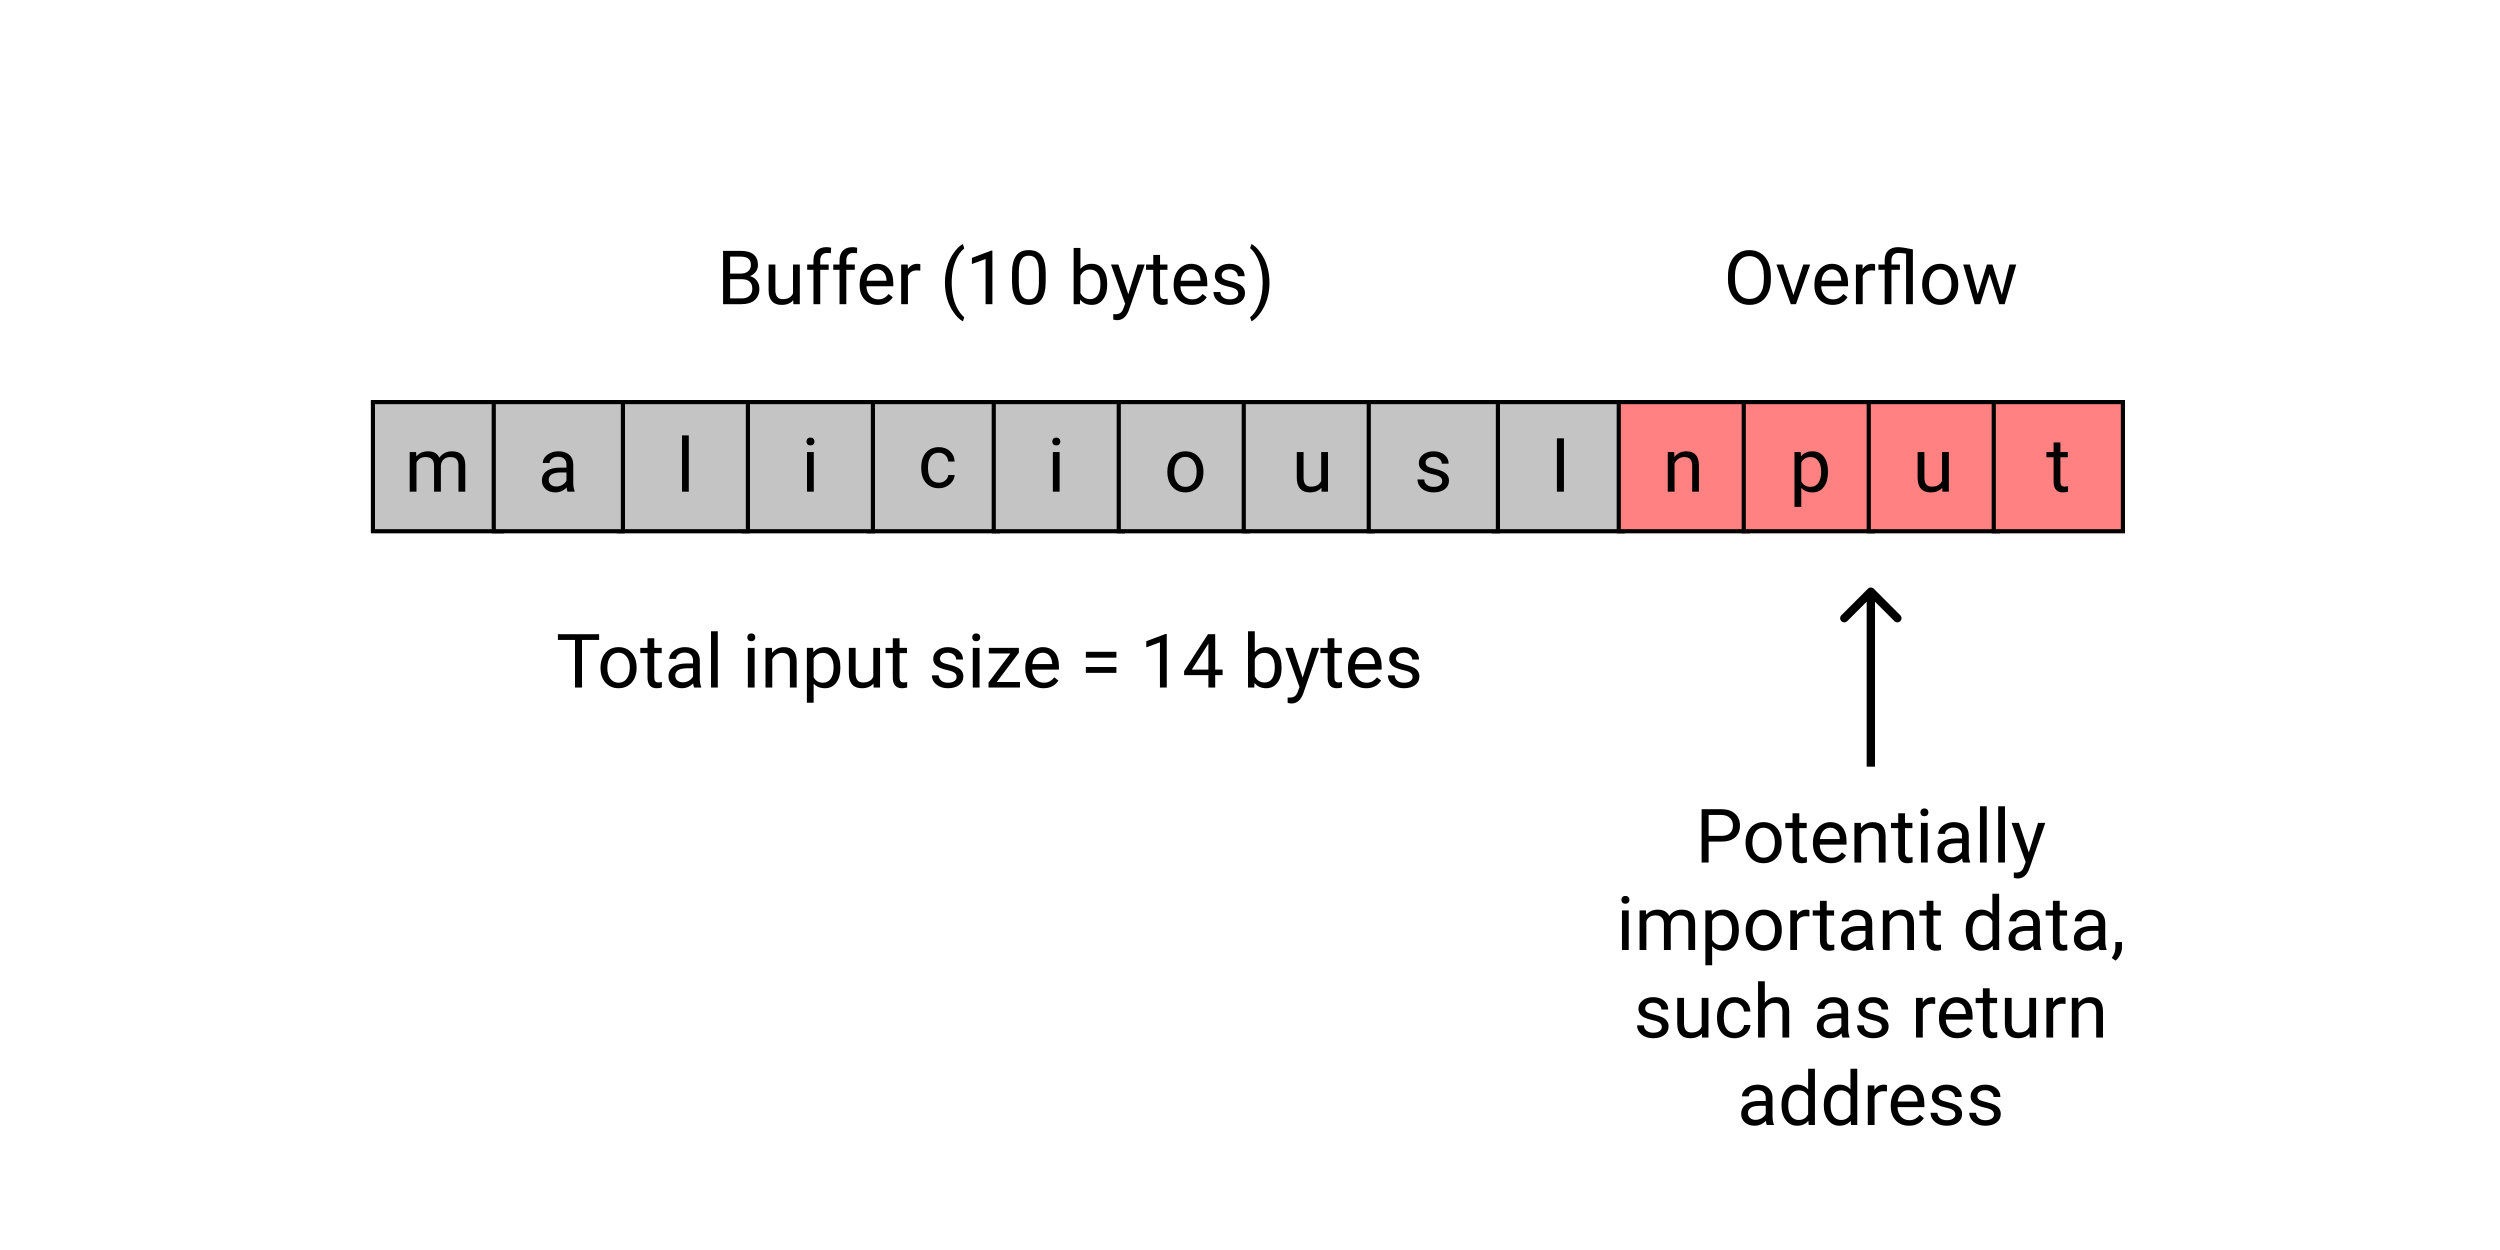 <svg width="600" height="300" viewBox="0 0 600 300" fill="none" xmlns="http://www.w3.org/2000/svg">
<rect width="600" height="300" fill="white"/>
<rect x="208.5" y="96.5" width="31" height="31" fill="#C4C4C4" stroke="black"/>
<rect x="178.5" y="96.5" width="31" height="31" fill="#C4C4C4" stroke="black"/>
<rect x="148.5" y="96.5" width="31" height="31" fill="#C4C4C4" stroke="black"/>
<rect x="89.5" y="96.5" width="31" height="31" fill="#C4C4C4" stroke="black"/>
<rect x="358.5" y="96.5" width="31" height="31" fill="#C4C4C4" stroke="black"/>
<rect x="238.5" y="96.5" width="31" height="31" fill="#C4C4C4" stroke="black"/>
<rect x="268.5" y="96.5" width="31" height="31" fill="#C4C4C4" stroke="black"/>
<rect x="298.5" y="96.5" width="31" height="31" fill="#C4C4C4" stroke="black"/>
<rect x="328.5" y="96.5" width="31" height="31" fill="#C4C4C4" stroke="black"/>
<rect x="388.5" y="96.5" width="31" height="31" fill="#FF8181" stroke="black"/>
<rect x="418.5" y="96.5" width="31" height="31" fill="#FF8181" stroke="black"/>
<rect x="448.5" y="96.5" width="31" height="31" fill="#FF8181" stroke="black"/>
<rect x="478.5" y="96.5" width="31" height="31" fill="#FF8181" stroke="black"/>
<rect x="118.5" y="96.5" width="31" height="31" fill="#C4C4C4" stroke="black"/>
<path d="M410.073 201.99V207H408.386V194.203H413.105C414.506 194.203 415.602 194.561 416.393 195.275C417.189 195.99 417.588 196.937 417.588 198.114C417.588 199.356 417.198 200.314 416.419 200.988C415.646 201.656 414.535 201.99 413.088 201.99H410.073ZM410.073 200.61H413.105C414.008 200.61 414.699 200.399 415.18 199.978C415.66 199.55 415.9 198.935 415.9 198.132C415.9 197.37 415.66 196.761 415.18 196.304C414.699 195.847 414.04 195.609 413.202 195.592H410.073V200.61ZM418.933 202.157C418.933 201.226 419.114 200.388 419.478 199.644C419.847 198.899 420.356 198.325 421.007 197.921C421.663 197.517 422.41 197.314 423.248 197.314C424.543 197.314 425.589 197.763 426.386 198.659C427.188 199.556 427.59 200.748 427.59 202.236V202.351C427.59 203.276 427.411 204.108 427.054 204.847C426.702 205.579 426.195 206.15 425.533 206.561C424.877 206.971 424.121 207.176 423.266 207.176C421.977 207.176 420.931 206.728 420.128 205.831C419.331 204.935 418.933 203.748 418.933 202.271V202.157ZM420.567 202.351C420.567 203.405 420.811 204.252 421.297 204.891C421.789 205.529 422.445 205.849 423.266 205.849C424.092 205.849 424.748 205.526 425.234 204.882C425.721 204.231 425.964 203.323 425.964 202.157C425.964 201.114 425.715 200.271 425.217 199.626C424.725 198.976 424.068 198.65 423.248 198.65C422.445 198.65 421.798 198.97 421.306 199.608C420.813 200.247 420.567 201.161 420.567 202.351ZM431.835 195.188V197.49H433.61V198.747H431.835V204.645C431.835 205.025 431.914 205.312 432.072 205.506C432.23 205.693 432.5 205.787 432.881 205.787C433.068 205.787 433.326 205.752 433.654 205.682V207C433.227 207.117 432.811 207.176 432.406 207.176C431.68 207.176 431.132 206.956 430.763 206.517C430.394 206.077 430.209 205.453 430.209 204.645V198.747H428.478V197.49H430.209V195.188H431.835ZM439.464 207.176C438.175 207.176 437.126 206.754 436.317 205.91C435.509 205.061 435.104 203.927 435.104 202.509V202.21C435.104 201.267 435.283 200.426 435.641 199.688C436.004 198.943 436.508 198.363 437.152 197.947C437.803 197.525 438.506 197.314 439.262 197.314C440.498 197.314 441.459 197.722 442.145 198.536C442.83 199.351 443.173 200.517 443.173 202.034V202.711H436.73C436.754 203.648 437.026 204.407 437.548 204.987C438.075 205.562 438.743 205.849 439.552 205.849C440.126 205.849 440.612 205.731 441.011 205.497C441.409 205.263 441.758 204.952 442.057 204.565L443.05 205.339C442.253 206.563 441.058 207.176 439.464 207.176ZM439.262 198.65C438.605 198.65 438.055 198.891 437.609 199.371C437.164 199.846 436.889 200.514 436.783 201.375H441.547V201.252C441.5 200.426 441.277 199.787 440.879 199.336C440.48 198.879 439.941 198.65 439.262 198.65ZM446.601 197.49L446.653 198.686C447.38 197.771 448.329 197.314 449.501 197.314C451.511 197.314 452.524 198.448 452.542 200.716V207H450.916V200.707C450.91 200.021 450.752 199.515 450.441 199.187C450.137 198.858 449.659 198.694 449.009 198.694C448.481 198.694 448.019 198.835 447.62 199.116C447.222 199.397 446.911 199.767 446.688 200.224V207H445.062V197.49H446.601ZM457.2 195.188V197.49H458.976V198.747H457.2V204.645C457.2 205.025 457.279 205.312 457.438 205.506C457.596 205.693 457.865 205.787 458.246 205.787C458.434 205.787 458.691 205.752 459.02 205.682V207C458.592 207.117 458.176 207.176 457.771 207.176C457.045 207.176 456.497 206.956 456.128 206.517C455.759 206.077 455.574 205.453 455.574 204.645V198.747H453.843V197.49H455.574V195.188H457.2ZM462.649 207H461.023V197.49H462.649V207ZM460.892 194.968C460.892 194.704 460.971 194.481 461.129 194.3C461.293 194.118 461.533 194.027 461.85 194.027C462.166 194.027 462.406 194.118 462.57 194.3C462.734 194.481 462.816 194.704 462.816 194.968C462.816 195.231 462.734 195.451 462.57 195.627C462.406 195.803 462.166 195.891 461.85 195.891C461.533 195.891 461.293 195.803 461.129 195.627C460.971 195.451 460.892 195.231 460.892 194.968ZM471.131 207C471.037 206.812 470.961 206.479 470.902 205.998C470.146 206.783 469.244 207.176 468.195 207.176C467.258 207.176 466.487 206.912 465.884 206.385C465.286 205.852 464.987 205.178 464.987 204.363C464.987 203.373 465.362 202.605 466.112 202.061C466.868 201.51 467.929 201.234 469.294 201.234H470.876V200.487C470.876 199.919 470.706 199.468 470.366 199.134C470.026 198.794 469.525 198.624 468.863 198.624C468.283 198.624 467.797 198.771 467.404 199.063C467.012 199.356 466.815 199.711 466.815 200.127H465.181C465.181 199.652 465.348 199.195 465.682 198.756C466.021 198.311 466.479 197.959 467.053 197.701C467.633 197.443 468.269 197.314 468.96 197.314C470.056 197.314 470.914 197.59 471.535 198.141C472.156 198.686 472.479 199.438 472.502 200.399V204.776C472.502 205.649 472.613 206.344 472.836 206.859V207H471.131ZM468.433 205.761C468.942 205.761 469.426 205.629 469.883 205.365C470.34 205.102 470.671 204.759 470.876 204.337V202.386H469.602C467.609 202.386 466.613 202.969 466.613 204.135C466.613 204.645 466.783 205.043 467.123 205.33C467.463 205.617 467.899 205.761 468.433 205.761ZM476.817 207H475.191V193.5H476.817V207ZM481.194 207H479.568V193.5H481.194V207ZM486.916 204.618L489.131 197.49H490.871L487.048 208.468C486.456 210.05 485.516 210.841 484.227 210.841L483.919 210.814L483.312 210.7V209.382L483.752 209.417C484.303 209.417 484.73 209.306 485.035 209.083C485.346 208.86 485.601 208.453 485.8 207.861L486.16 206.895L482.768 197.49H484.543L486.916 204.618ZM390.896 228H389.27V218.49H390.896V228ZM389.138 215.968C389.138 215.704 389.217 215.481 389.375 215.3C389.539 215.118 389.779 215.027 390.096 215.027C390.412 215.027 390.652 215.118 390.816 215.3C390.98 215.481 391.062 215.704 391.062 215.968C391.062 216.231 390.98 216.451 390.816 216.627C390.652 216.803 390.412 216.891 390.096 216.891C389.779 216.891 389.539 216.803 389.375 216.627C389.217 216.451 389.138 216.231 389.138 215.968ZM395.035 218.49L395.079 219.545C395.776 218.725 396.717 218.314 397.9 218.314C399.23 218.314 400.136 218.824 400.616 219.844C400.933 219.387 401.343 219.018 401.847 218.736C402.356 218.455 402.957 218.314 403.648 218.314C405.734 218.314 406.795 219.419 406.83 221.628V228H405.204V221.725C405.204 221.045 405.049 220.538 404.738 220.204C404.428 219.864 403.906 219.694 403.174 219.694C402.57 219.694 402.069 219.876 401.671 220.239C401.272 220.597 401.041 221.08 400.977 221.689V228H399.342V221.769C399.342 220.386 398.665 219.694 397.312 219.694C396.245 219.694 395.516 220.148 395.123 221.057V228H393.497V218.49H395.035ZM417.324 223.351C417.324 224.798 416.993 225.964 416.331 226.849C415.669 227.733 414.772 228.176 413.642 228.176C412.487 228.176 411.579 227.81 410.917 227.077V231.656H409.291V218.49H410.776L410.855 219.545C411.518 218.725 412.438 218.314 413.615 218.314C414.758 218.314 415.66 218.745 416.322 219.606C416.99 220.468 417.324 221.666 417.324 223.201V223.351ZM415.698 223.166C415.698 222.094 415.47 221.247 415.013 220.626C414.556 220.005 413.929 219.694 413.132 219.694C412.147 219.694 411.409 220.131 410.917 221.004V225.548C411.403 226.415 412.147 226.849 413.149 226.849C413.929 226.849 414.547 226.541 415.004 225.926C415.467 225.305 415.698 224.385 415.698 223.166ZM418.968 223.157C418.968 222.226 419.149 221.388 419.513 220.644C419.882 219.899 420.392 219.325 421.042 218.921C421.698 218.517 422.445 218.314 423.283 218.314C424.578 218.314 425.624 218.763 426.421 219.659C427.224 220.556 427.625 221.748 427.625 223.236V223.351C427.625 224.276 427.446 225.108 427.089 225.847C426.737 226.579 426.23 227.15 425.568 227.561C424.912 227.971 424.156 228.176 423.301 228.176C422.012 228.176 420.966 227.728 420.163 226.831C419.366 225.935 418.968 224.748 418.968 223.271V223.157ZM420.603 223.351C420.603 224.405 420.846 225.252 421.332 225.891C421.824 226.529 422.48 226.849 423.301 226.849C424.127 226.849 424.783 226.526 425.27 225.882C425.756 225.231 425.999 224.323 425.999 223.157C425.999 222.114 425.75 221.271 425.252 220.626C424.76 219.976 424.104 219.65 423.283 219.65C422.48 219.65 421.833 219.97 421.341 220.608C420.849 221.247 420.603 222.161 420.603 223.351ZM434.261 219.949C434.015 219.908 433.748 219.888 433.461 219.888C432.395 219.888 431.671 220.342 431.29 221.25V228H429.664V218.49H431.246L431.272 219.589C431.806 218.739 432.562 218.314 433.54 218.314C433.856 218.314 434.097 218.355 434.261 218.438V219.949ZM438.409 216.188V218.49H440.185V219.747H438.409V225.645C438.409 226.025 438.488 226.312 438.646 226.506C438.805 226.693 439.074 226.787 439.455 226.787C439.643 226.787 439.9 226.752 440.229 226.682V228C439.801 228.117 439.385 228.176 438.98 228.176C438.254 228.176 437.706 227.956 437.337 227.517C436.968 227.077 436.783 226.453 436.783 225.645V219.747H435.052V218.49H436.783V216.188H438.409ZM447.963 228C447.869 227.812 447.793 227.479 447.734 226.998C446.979 227.783 446.076 228.176 445.027 228.176C444.09 228.176 443.319 227.912 442.716 227.385C442.118 226.852 441.819 226.178 441.819 225.363C441.819 224.373 442.194 223.605 442.944 223.061C443.7 222.51 444.761 222.234 446.126 222.234H447.708V221.487C447.708 220.919 447.538 220.468 447.198 220.134C446.858 219.794 446.357 219.624 445.695 219.624C445.115 219.624 444.629 219.771 444.236 220.063C443.844 220.356 443.647 220.711 443.647 221.127H442.013C442.013 220.652 442.18 220.195 442.514 219.756C442.854 219.311 443.311 218.959 443.885 218.701C444.465 218.443 445.101 218.314 445.792 218.314C446.888 218.314 447.746 218.59 448.367 219.141C448.988 219.686 449.311 220.438 449.334 221.399V225.776C449.334 226.649 449.445 227.344 449.668 227.859V228H447.963ZM445.265 226.761C445.774 226.761 446.258 226.629 446.715 226.365C447.172 226.102 447.503 225.759 447.708 225.337V223.386H446.434C444.441 223.386 443.445 223.969 443.445 225.135C443.445 225.645 443.615 226.043 443.955 226.33C444.295 226.617 444.731 226.761 445.265 226.761ZM453.421 218.49L453.474 219.686C454.2 218.771 455.149 218.314 456.321 218.314C458.331 218.314 459.345 219.448 459.362 221.716V228H457.736V221.707C457.73 221.021 457.572 220.515 457.262 220.187C456.957 219.858 456.479 219.694 455.829 219.694C455.302 219.694 454.839 219.835 454.44 220.116C454.042 220.397 453.731 220.767 453.509 221.224V228H451.883V218.49H453.421ZM464.021 216.188V218.49H465.796V219.747H464.021V225.645C464.021 226.025 464.1 226.312 464.258 226.506C464.416 226.693 464.686 226.787 465.066 226.787C465.254 226.787 465.512 226.752 465.84 226.682V228C465.412 228.117 464.996 228.176 464.592 228.176C463.865 228.176 463.317 227.956 462.948 227.517C462.579 227.077 462.395 226.453 462.395 225.645V219.747H460.663V218.49H462.395V216.188H464.021ZM471.772 223.166C471.772 221.707 472.118 220.535 472.81 219.65C473.501 218.76 474.406 218.314 475.525 218.314C476.639 218.314 477.521 218.695 478.171 219.457V214.5H479.797V228H478.303L478.224 226.98C477.573 227.777 476.668 228.176 475.508 228.176C474.406 228.176 473.507 227.725 472.81 226.822C472.118 225.92 471.772 224.742 471.772 223.289V223.166ZM473.398 223.351C473.398 224.429 473.621 225.272 474.066 225.882C474.512 226.491 475.127 226.796 475.912 226.796C476.943 226.796 477.696 226.333 478.171 225.407V221.039C477.685 220.143 476.938 219.694 475.93 219.694C475.133 219.694 474.512 220.002 474.066 220.617C473.621 221.232 473.398 222.144 473.398 223.351ZM488.199 228C488.105 227.812 488.029 227.479 487.971 226.998C487.215 227.783 486.312 228.176 485.264 228.176C484.326 228.176 483.556 227.912 482.952 227.385C482.354 226.852 482.056 226.178 482.056 225.363C482.056 224.373 482.431 223.605 483.181 223.061C483.937 222.51 484.997 222.234 486.362 222.234H487.944V221.487C487.944 220.919 487.774 220.468 487.435 220.134C487.095 219.794 486.594 219.624 485.932 219.624C485.352 219.624 484.865 219.771 484.473 220.063C484.08 220.356 483.884 220.711 483.884 221.127H482.249C482.249 220.652 482.416 220.195 482.75 219.756C483.09 219.311 483.547 218.959 484.121 218.701C484.701 218.443 485.337 218.314 486.028 218.314C487.124 218.314 487.982 218.59 488.604 219.141C489.225 219.686 489.547 220.438 489.57 221.399V225.776C489.57 226.649 489.682 227.344 489.904 227.859V228H488.199ZM485.501 226.761C486.011 226.761 486.494 226.629 486.951 226.365C487.408 226.102 487.739 225.759 487.944 225.337V223.386H486.67C484.678 223.386 483.682 223.969 483.682 225.135C483.682 225.645 483.852 226.043 484.191 226.33C484.531 226.617 484.968 226.761 485.501 226.761ZM494.325 216.188V218.49H496.101V219.747H494.325V225.645C494.325 226.025 494.404 226.312 494.562 226.506C494.721 226.693 494.99 226.787 495.371 226.787C495.559 226.787 495.816 226.752 496.145 226.682V228C495.717 228.117 495.301 228.176 494.896 228.176C494.17 228.176 493.622 227.956 493.253 227.517C492.884 227.077 492.699 226.453 492.699 225.645V219.747H490.968V218.49H492.699V216.188H494.325ZM503.879 228C503.785 227.812 503.709 227.479 503.65 226.998C502.895 227.783 501.992 228.176 500.943 228.176C500.006 228.176 499.235 227.912 498.632 227.385C498.034 226.852 497.735 226.178 497.735 225.363C497.735 224.373 498.11 223.605 498.86 223.061C499.616 222.51 500.677 222.234 502.042 222.234H503.624V221.487C503.624 220.919 503.454 220.468 503.114 220.134C502.774 219.794 502.273 219.624 501.611 219.624C501.031 219.624 500.545 219.771 500.152 220.063C499.76 220.356 499.563 220.711 499.563 221.127H497.929C497.929 220.652 498.096 220.195 498.43 219.756C498.77 219.311 499.227 218.959 499.801 218.701C500.381 218.443 501.017 218.314 501.708 218.314C502.804 218.314 503.662 218.59 504.283 219.141C504.904 219.686 505.227 220.438 505.25 221.399V225.776C505.25 226.649 505.361 227.344 505.584 227.859V228H503.879ZM501.181 226.761C501.69 226.761 502.174 226.629 502.631 226.365C503.088 226.102 503.419 225.759 503.624 225.337V223.386H502.35C500.357 223.386 499.361 223.969 499.361 225.135C499.361 225.645 499.531 226.043 499.871 226.33C500.211 226.617 500.647 226.761 501.181 226.761ZM507.746 230.549L506.823 229.916C507.374 229.148 507.661 228.357 507.685 227.543V226.075H509.275V227.35C509.275 227.941 509.129 228.533 508.836 229.125C508.549 229.717 508.186 230.191 507.746 230.549ZM398.832 246.478C398.832 246.038 398.665 245.698 398.331 245.458C398.003 245.212 397.426 245.001 396.6 244.825C395.779 244.649 395.126 244.438 394.64 244.192C394.159 243.946 393.802 243.653 393.567 243.313C393.339 242.974 393.225 242.569 393.225 242.101C393.225 241.321 393.553 240.662 394.209 240.123C394.871 239.584 395.715 239.314 396.74 239.314C397.818 239.314 398.691 239.593 399.359 240.149C400.033 240.706 400.37 241.418 400.37 242.285H398.735C398.735 241.84 398.545 241.456 398.164 241.134C397.789 240.812 397.314 240.65 396.74 240.65C396.148 240.65 395.686 240.779 395.352 241.037C395.018 241.295 394.851 241.632 394.851 242.048C394.851 242.44 395.006 242.736 395.316 242.936C395.627 243.135 396.187 243.325 396.995 243.507C397.81 243.688 398.469 243.905 398.973 244.157C399.477 244.409 399.849 244.714 400.089 245.071C400.335 245.423 400.458 245.854 400.458 246.363C400.458 247.213 400.118 247.896 399.438 248.411C398.759 248.921 397.877 249.176 396.793 249.176C396.031 249.176 395.357 249.041 394.771 248.771C394.186 248.502 393.726 248.127 393.392 247.646C393.063 247.16 392.899 246.636 392.899 246.073H394.525C394.555 246.618 394.771 247.052 395.176 247.374C395.586 247.69 396.125 247.849 396.793 247.849C397.408 247.849 397.9 247.726 398.27 247.479C398.645 247.228 398.832 246.894 398.832 246.478ZM408.447 248.06C407.814 248.804 406.886 249.176 405.661 249.176C404.647 249.176 403.874 248.883 403.341 248.297C402.813 247.705 402.547 246.832 402.541 245.678V239.49H404.167V245.634C404.167 247.075 404.753 247.796 405.925 247.796C407.167 247.796 407.993 247.333 408.403 246.407V239.49H410.029V249H408.482L408.447 248.06ZM416.322 247.849C416.902 247.849 417.409 247.673 417.843 247.321C418.276 246.97 418.517 246.53 418.563 246.003H420.102C420.072 246.548 419.885 247.066 419.539 247.559C419.193 248.051 418.73 248.443 418.15 248.736C417.576 249.029 416.967 249.176 416.322 249.176C415.027 249.176 413.996 248.745 413.229 247.884C412.467 247.017 412.086 245.833 412.086 244.333V244.061C412.086 243.135 412.256 242.312 412.596 241.591C412.936 240.87 413.422 240.311 414.055 239.912C414.693 239.514 415.446 239.314 416.313 239.314C417.38 239.314 418.265 239.634 418.968 240.272C419.677 240.911 420.055 241.74 420.102 242.76H418.563C418.517 242.145 418.282 241.641 417.86 241.248C417.444 240.85 416.929 240.65 416.313 240.65C415.487 240.65 414.846 240.949 414.389 241.547C413.938 242.139 413.712 242.997 413.712 244.122V244.43C413.712 245.525 413.938 246.369 414.389 246.961C414.84 247.553 415.484 247.849 416.322 247.849ZM423.556 240.642C424.276 239.757 425.214 239.314 426.368 239.314C428.378 239.314 429.392 240.448 429.409 242.716V249H427.783V242.707C427.777 242.021 427.619 241.515 427.309 241.187C427.004 240.858 426.526 240.694 425.876 240.694C425.349 240.694 424.886 240.835 424.487 241.116C424.089 241.397 423.778 241.767 423.556 242.224V249H421.93V235.5H423.556V240.642ZM442.18 249C442.086 248.812 442.01 248.479 441.951 247.998C441.195 248.783 440.293 249.176 439.244 249.176C438.307 249.176 437.536 248.912 436.933 248.385C436.335 247.852 436.036 247.178 436.036 246.363C436.036 245.373 436.411 244.605 437.161 244.061C437.917 243.51 438.978 243.234 440.343 243.234H441.925V242.487C441.925 241.919 441.755 241.468 441.415 241.134C441.075 240.794 440.574 240.624 439.912 240.624C439.332 240.624 438.846 240.771 438.453 241.063C438.061 241.356 437.864 241.711 437.864 242.127H436.229C436.229 241.652 436.396 241.195 436.73 240.756C437.07 240.311 437.527 239.959 438.102 239.701C438.682 239.443 439.317 239.314 440.009 239.314C441.104 239.314 441.963 239.59 442.584 240.141C443.205 240.686 443.527 241.438 443.551 242.399V246.776C443.551 247.649 443.662 248.344 443.885 248.859V249H442.18ZM439.481 247.761C439.991 247.761 440.475 247.629 440.932 247.365C441.389 247.102 441.72 246.759 441.925 246.337V244.386H440.65C438.658 244.386 437.662 244.969 437.662 246.135C437.662 246.645 437.832 247.043 438.172 247.33C438.512 247.617 438.948 247.761 439.481 247.761ZM451.637 246.478C451.637 246.038 451.47 245.698 451.136 245.458C450.808 245.212 450.23 245.001 449.404 244.825C448.584 244.649 447.931 244.438 447.444 244.192C446.964 243.946 446.606 243.653 446.372 243.313C446.144 242.974 446.029 242.569 446.029 242.101C446.029 241.321 446.357 240.662 447.014 240.123C447.676 239.584 448.52 239.314 449.545 239.314C450.623 239.314 451.496 239.593 452.164 240.149C452.838 240.706 453.175 241.418 453.175 242.285H451.54C451.54 241.84 451.35 241.456 450.969 241.134C450.594 240.812 450.119 240.65 449.545 240.65C448.953 240.65 448.49 240.779 448.156 241.037C447.822 241.295 447.655 241.632 447.655 242.048C447.655 242.44 447.811 242.736 448.121 242.936C448.432 243.135 448.991 243.325 449.8 243.507C450.614 243.688 451.273 243.905 451.777 244.157C452.281 244.409 452.653 244.714 452.894 245.071C453.14 245.423 453.263 245.854 453.263 246.363C453.263 247.213 452.923 247.896 452.243 248.411C451.563 248.921 450.682 249.176 449.598 249.176C448.836 249.176 448.162 249.041 447.576 248.771C446.99 248.502 446.53 248.127 446.196 247.646C445.868 247.16 445.704 246.636 445.704 246.073H447.33C447.359 246.618 447.576 247.052 447.98 247.374C448.391 247.69 448.93 247.849 449.598 247.849C450.213 247.849 450.705 247.726 451.074 247.479C451.449 247.228 451.637 246.894 451.637 246.478ZM464.442 240.949C464.196 240.908 463.93 240.888 463.643 240.888C462.576 240.888 461.853 241.342 461.472 242.25V249H459.846V239.49H461.428L461.454 240.589C461.987 239.739 462.743 239.314 463.722 239.314C464.038 239.314 464.278 239.355 464.442 239.438V240.949ZM469.716 249.176C468.427 249.176 467.378 248.754 466.569 247.91C465.761 247.061 465.356 245.927 465.356 244.509V244.21C465.356 243.267 465.535 242.426 465.893 241.688C466.256 240.943 466.76 240.363 467.404 239.947C468.055 239.525 468.758 239.314 469.514 239.314C470.75 239.314 471.711 239.722 472.396 240.536C473.082 241.351 473.425 242.517 473.425 244.034V244.711H466.982C467.006 245.648 467.278 246.407 467.8 246.987C468.327 247.562 468.995 247.849 469.804 247.849C470.378 247.849 470.864 247.731 471.263 247.497C471.661 247.263 472.01 246.952 472.309 246.565L473.302 247.339C472.505 248.563 471.31 249.176 469.716 249.176ZM469.514 240.65C468.857 240.65 468.307 240.891 467.861 241.371C467.416 241.846 467.141 242.514 467.035 243.375H471.799V243.252C471.752 242.426 471.529 241.787 471.131 241.336C470.732 240.879 470.193 240.65 469.514 240.65ZM477.521 237.188V239.49H479.296V240.747H477.521V246.645C477.521 247.025 477.6 247.312 477.758 247.506C477.916 247.693 478.186 247.787 478.566 247.787C478.754 247.787 479.012 247.752 479.34 247.682V249C478.912 249.117 478.496 249.176 478.092 249.176C477.365 249.176 476.817 248.956 476.448 248.517C476.079 248.077 475.895 247.453 475.895 246.645V240.747H474.163V239.49H475.895V237.188H477.521ZM487.074 248.06C486.441 248.804 485.513 249.176 484.288 249.176C483.274 249.176 482.501 248.883 481.968 248.297C481.44 247.705 481.174 246.832 481.168 245.678V239.49H482.794V245.634C482.794 247.075 483.38 247.796 484.552 247.796C485.794 247.796 486.62 247.333 487.03 246.407V239.49H488.656V249H487.109L487.074 248.06ZM495.731 240.949C495.485 240.908 495.219 240.888 494.932 240.888C493.865 240.888 493.142 241.342 492.761 242.25V249H491.135V239.49H492.717L492.743 240.589C493.276 239.739 494.032 239.314 495.011 239.314C495.327 239.314 495.567 239.355 495.731 239.438V240.949ZM498.772 239.49L498.825 240.686C499.552 239.771 500.501 239.314 501.673 239.314C503.683 239.314 504.696 240.448 504.714 242.716V249H503.088V242.707C503.082 242.021 502.924 241.515 502.613 241.187C502.309 240.858 501.831 240.694 501.181 240.694C500.653 240.694 500.19 240.835 499.792 241.116C499.394 241.397 499.083 241.767 498.86 242.224V249H497.234V239.49H498.772ZM424.03 270C423.937 269.812 423.86 269.479 423.802 268.998C423.046 269.783 422.144 270.176 421.095 270.176C420.157 270.176 419.387 269.912 418.783 269.385C418.186 268.852 417.887 268.178 417.887 267.363C417.887 266.373 418.262 265.605 419.012 265.061C419.768 264.51 420.828 264.234 422.193 264.234H423.775V263.487C423.775 262.919 423.605 262.468 423.266 262.134C422.926 261.794 422.425 261.624 421.763 261.624C421.183 261.624 420.696 261.771 420.304 262.063C419.911 262.356 419.715 262.711 419.715 263.127H418.08C418.08 262.652 418.247 262.195 418.581 261.756C418.921 261.311 419.378 260.959 419.952 260.701C420.532 260.443 421.168 260.314 421.859 260.314C422.955 260.314 423.813 260.59 424.435 261.141C425.056 261.686 425.378 262.438 425.401 263.399V267.776C425.401 268.649 425.513 269.344 425.735 269.859V270H424.03ZM421.332 268.761C421.842 268.761 422.325 268.629 422.782 268.365C423.239 268.102 423.57 267.759 423.775 267.337V265.386H422.501C420.509 265.386 419.513 265.969 419.513 267.135C419.513 267.645 419.683 268.043 420.022 268.33C420.362 268.617 420.799 268.761 421.332 268.761ZM427.555 265.166C427.555 263.707 427.9 262.535 428.592 261.65C429.283 260.76 430.188 260.314 431.308 260.314C432.421 260.314 433.303 260.695 433.953 261.457V256.5H435.579V270H434.085L434.006 268.98C433.355 269.777 432.45 270.176 431.29 270.176C430.188 270.176 429.289 269.725 428.592 268.822C427.9 267.92 427.555 266.742 427.555 265.289V265.166ZM429.181 265.351C429.181 266.429 429.403 267.272 429.849 267.882C430.294 268.491 430.909 268.796 431.694 268.796C432.726 268.796 433.479 268.333 433.953 267.407V263.039C433.467 262.143 432.72 261.694 431.712 261.694C430.915 261.694 430.294 262.002 429.849 262.617C429.403 263.232 429.181 264.144 429.181 265.351ZM437.715 265.166C437.715 263.707 438.061 262.535 438.752 261.65C439.443 260.76 440.349 260.314 441.468 260.314C442.581 260.314 443.463 260.695 444.113 261.457V256.5H445.739V270H444.245L444.166 268.98C443.516 269.777 442.61 270.176 441.45 270.176C440.349 270.176 439.449 269.725 438.752 268.822C438.061 267.92 437.715 266.742 437.715 265.289V265.166ZM439.341 265.351C439.341 266.429 439.563 267.272 440.009 267.882C440.454 268.491 441.069 268.796 441.854 268.796C442.886 268.796 443.639 268.333 444.113 267.407V263.039C443.627 262.143 442.88 261.694 441.872 261.694C441.075 261.694 440.454 262.002 440.009 262.617C439.563 263.232 439.341 264.144 439.341 265.351ZM452.867 261.949C452.621 261.908 452.354 261.888 452.067 261.888C451.001 261.888 450.277 262.342 449.896 263.25V270H448.271V260.49H449.853L449.879 261.589C450.412 260.739 451.168 260.314 452.146 260.314C452.463 260.314 452.703 260.355 452.867 260.438V261.949ZM458.141 270.176C456.852 270.176 455.803 269.754 454.994 268.91C454.186 268.061 453.781 266.927 453.781 265.509V265.21C453.781 264.267 453.96 263.426 454.317 262.688C454.681 261.943 455.185 261.363 455.829 260.947C456.479 260.525 457.183 260.314 457.938 260.314C459.175 260.314 460.136 260.722 460.821 261.536C461.507 262.351 461.85 263.517 461.85 265.034V265.711H455.407C455.431 266.648 455.703 267.407 456.225 267.987C456.752 268.562 457.42 268.849 458.229 268.849C458.803 268.849 459.289 268.731 459.688 268.497C460.086 268.263 460.435 267.952 460.733 267.565L461.727 268.339C460.93 269.563 459.734 270.176 458.141 270.176ZM457.938 261.65C457.282 261.65 456.731 261.891 456.286 262.371C455.841 262.846 455.565 263.514 455.46 264.375H460.224V264.252C460.177 263.426 459.954 262.787 459.556 262.336C459.157 261.879 458.618 261.65 457.938 261.65ZM469.276 267.478C469.276 267.038 469.109 266.698 468.775 266.458C468.447 266.212 467.87 266.001 467.044 265.825C466.224 265.649 465.57 265.438 465.084 265.192C464.604 264.946 464.246 264.653 464.012 264.313C463.783 263.974 463.669 263.569 463.669 263.101C463.669 262.321 463.997 261.662 464.653 261.123C465.315 260.584 466.159 260.314 467.185 260.314C468.263 260.314 469.136 260.593 469.804 261.149C470.478 261.706 470.814 262.418 470.814 263.285H469.18C469.18 262.84 468.989 262.456 468.608 262.134C468.233 261.812 467.759 261.65 467.185 261.65C466.593 261.65 466.13 261.779 465.796 262.037C465.462 262.295 465.295 262.632 465.295 263.048C465.295 263.44 465.45 263.736 465.761 263.936C466.071 264.135 466.631 264.325 467.439 264.507C468.254 264.688 468.913 264.905 469.417 265.157C469.921 265.409 470.293 265.714 470.533 266.071C470.779 266.423 470.902 266.854 470.902 267.363C470.902 268.213 470.562 268.896 469.883 269.411C469.203 269.921 468.321 270.176 467.237 270.176C466.476 270.176 465.802 270.041 465.216 269.771C464.63 269.502 464.17 269.127 463.836 268.646C463.508 268.16 463.344 267.636 463.344 267.073H464.97C464.999 267.618 465.216 268.052 465.62 268.374C466.03 268.69 466.569 268.849 467.237 268.849C467.853 268.849 468.345 268.726 468.714 268.479C469.089 268.228 469.276 267.894 469.276 267.478ZM478.558 267.478C478.558 267.038 478.391 266.698 478.057 266.458C477.729 266.212 477.151 266.001 476.325 265.825C475.505 265.649 474.852 265.438 474.365 265.192C473.885 264.946 473.527 264.653 473.293 264.313C473.064 263.974 472.95 263.569 472.95 263.101C472.95 262.321 473.278 261.662 473.935 261.123C474.597 260.584 475.44 260.314 476.466 260.314C477.544 260.314 478.417 260.593 479.085 261.149C479.759 261.706 480.096 262.418 480.096 263.285H478.461C478.461 262.84 478.271 262.456 477.89 262.134C477.515 261.812 477.04 261.65 476.466 261.65C475.874 261.65 475.411 261.779 475.077 262.037C474.743 262.295 474.576 262.632 474.576 263.048C474.576 263.44 474.731 263.736 475.042 263.936C475.353 264.135 475.912 264.325 476.721 264.507C477.535 264.688 478.194 264.905 478.698 265.157C479.202 265.409 479.574 265.714 479.814 266.071C480.061 266.423 480.184 266.854 480.184 267.363C480.184 268.213 479.844 268.896 479.164 269.411C478.484 269.921 477.603 270.176 476.519 270.176C475.757 270.176 475.083 270.041 474.497 269.771C473.911 269.502 473.451 269.127 473.117 268.646C472.789 268.16 472.625 267.636 472.625 267.073H474.251C474.28 267.618 474.497 268.052 474.901 268.374C475.312 268.69 475.851 268.849 476.519 268.849C477.134 268.849 477.626 268.726 477.995 268.479C478.37 268.228 478.558 267.894 478.558 267.478Z" fill="black"/>
<path d="M449.707 141.293C449.317 140.902 448.683 140.902 448.293 141.293L441.929 147.657C441.538 148.047 441.538 148.681 441.929 149.071C442.319 149.462 442.953 149.462 443.343 149.071L449 143.414L454.657 149.071C455.047 149.462 455.681 149.462 456.071 149.071C456.462 148.681 456.462 148.047 456.071 147.657L449.707 141.293ZM450 184V142H448V184H450Z" fill="black"/>
<path d="M425.006 67.015C425.006 68.269 424.795 69.364 424.373 70.302C423.951 71.233 423.354 71.945 422.58 72.438C421.807 72.93 420.904 73.176 419.873 73.176C418.865 73.176 417.972 72.93 417.192 72.438C416.413 71.939 415.807 71.233 415.373 70.319C414.945 69.399 414.726 68.336 414.714 67.129V66.206C414.714 64.976 414.928 63.889 415.355 62.945C415.783 62.002 416.387 61.281 417.166 60.783C417.951 60.279 418.848 60.027 419.855 60.027C420.881 60.027 421.783 60.276 422.562 60.774C423.348 61.267 423.951 61.984 424.373 62.928C424.795 63.865 425.006 64.958 425.006 66.206V67.015ZM423.327 66.189C423.327 64.671 423.022 63.508 422.413 62.699C421.804 61.885 420.951 61.477 419.855 61.477C418.789 61.477 417.948 61.885 417.333 62.699C416.724 63.508 416.41 64.633 416.393 66.074V67.015C416.393 68.485 416.7 69.643 417.315 70.486C417.937 71.324 418.789 71.743 419.873 71.743C420.963 71.743 421.807 71.348 422.404 70.557C423.002 69.76 423.31 68.62 423.327 67.138V66.189ZM430.42 70.794L432.775 63.49H434.437L431.026 73H429.787L426.342 63.49H428.003L430.42 70.794ZM439.824 73.176C438.535 73.176 437.486 72.754 436.678 71.91C435.869 71.061 435.465 69.927 435.465 68.509V68.21C435.465 67.267 435.644 66.426 436.001 65.688C436.364 64.943 436.868 64.363 437.513 63.947C438.163 63.525 438.866 63.315 439.622 63.315C440.858 63.315 441.819 63.722 442.505 64.536C443.19 65.351 443.533 66.517 443.533 68.034V68.711H437.091C437.114 69.648 437.387 70.407 437.908 70.987C438.436 71.561 439.104 71.849 439.912 71.849C440.486 71.849 440.973 71.731 441.371 71.497C441.77 71.263 442.118 70.952 442.417 70.565L443.41 71.339C442.613 72.564 441.418 73.176 439.824 73.176ZM439.622 64.65C438.966 64.65 438.415 64.891 437.97 65.371C437.524 65.846 437.249 66.514 437.144 67.375H441.907V67.252C441.86 66.426 441.638 65.787 441.239 65.336C440.841 64.879 440.302 64.65 439.622 64.65ZM450.02 64.949C449.773 64.908 449.507 64.888 449.22 64.888C448.153 64.888 447.43 65.342 447.049 66.25V73H445.423V63.49H447.005L447.031 64.589C447.564 63.739 448.32 63.315 449.299 63.315C449.615 63.315 449.855 63.355 450.02 63.438V64.949ZM457.464 60.88C456.737 60.763 456.151 60.704 455.706 60.704C454.534 60.704 453.948 61.319 453.948 62.55V63.49H455.979V64.747H453.948V73H452.322V64.747H450.819V63.49H452.322V62.453C452.328 61.44 452.612 60.663 453.175 60.124C453.737 59.585 454.537 59.315 455.574 59.315C456.166 59.315 457.338 59.494 459.09 59.852V73H457.464V60.88ZM461.322 68.157C461.322 67.226 461.504 66.388 461.867 65.644C462.236 64.899 462.746 64.325 463.396 63.921C464.053 63.517 464.8 63.315 465.638 63.315C466.933 63.315 467.979 63.763 468.775 64.659C469.578 65.556 469.979 66.748 469.979 68.236V68.351C469.979 69.276 469.801 70.108 469.443 70.847C469.092 71.579 468.585 72.15 467.923 72.561C467.267 72.971 466.511 73.176 465.655 73.176C464.366 73.176 463.32 72.728 462.518 71.831C461.721 70.935 461.322 69.748 461.322 68.272V68.157ZM462.957 68.351C462.957 69.405 463.2 70.252 463.687 70.891C464.179 71.529 464.835 71.849 465.655 71.849C466.481 71.849 467.138 71.526 467.624 70.882C468.11 70.231 468.354 69.323 468.354 68.157C468.354 67.114 468.104 66.27 467.606 65.626C467.114 64.976 466.458 64.65 465.638 64.65C464.835 64.65 464.188 64.97 463.695 65.608C463.203 66.247 462.957 67.161 462.957 68.351ZM480.438 70.759L482.267 63.49H483.893L481.124 73H479.806L477.494 65.793L475.244 73H473.926L471.166 63.49H472.783L474.655 70.609L476.87 63.49H478.18L480.438 70.759Z" fill="black"/>
<path d="M173.539 73V60.203H177.723C179.111 60.203 180.154 60.49 180.852 61.065C181.555 61.639 181.906 62.488 181.906 63.613C181.906 64.211 181.736 64.741 181.396 65.204C181.057 65.661 180.594 66.016 180.008 66.268C180.699 66.461 181.244 66.83 181.643 67.375C182.047 67.914 182.249 68.559 182.249 69.309C182.249 70.457 181.877 71.359 181.133 72.016C180.389 72.672 179.337 73 177.978 73H173.539ZM175.227 67.015V71.62H178.013C178.798 71.62 179.416 71.418 179.867 71.014C180.324 70.603 180.553 70.041 180.553 69.326C180.553 67.785 179.715 67.015 178.039 67.015H175.227ZM175.227 65.661H177.775C178.514 65.661 179.103 65.477 179.542 65.107C179.987 64.738 180.21 64.237 180.21 63.605C180.21 62.901 180.005 62.392 179.595 62.075C179.185 61.753 178.561 61.592 177.723 61.592H175.227V65.661ZM190.37 72.06C189.737 72.804 188.809 73.176 187.584 73.176C186.57 73.176 185.797 72.883 185.264 72.297C184.736 71.705 184.47 70.832 184.464 69.678V63.49H186.09V69.634C186.09 71.075 186.676 71.796 187.848 71.796C189.09 71.796 189.916 71.333 190.326 70.407V63.49H191.952V73H190.405L190.37 72.06ZM195.23 73V64.747H193.728V63.49H195.23V62.515C195.23 61.495 195.503 60.707 196.048 60.15C196.593 59.594 197.363 59.315 198.359 59.315C198.734 59.315 199.106 59.365 199.476 59.465L199.388 60.783C199.112 60.73 198.819 60.704 198.509 60.704C197.981 60.704 197.574 60.859 197.287 61.17C197 61.475 196.856 61.914 196.856 62.488V63.49H198.887V64.747H196.856V73H195.23ZM201.488 73V64.747H199.985V63.49H201.488V62.515C201.488 61.495 201.761 60.707 202.306 60.15C202.851 59.594 203.621 59.315 204.617 59.315C204.992 59.315 205.364 59.365 205.733 59.465L205.646 60.783C205.37 60.73 205.077 60.704 204.767 60.704C204.239 60.704 203.832 60.859 203.545 61.17C203.258 61.475 203.114 61.914 203.114 62.488V63.49H205.145V64.747H203.114V73H201.488ZM210.682 73.176C209.393 73.176 208.344 72.754 207.535 71.91C206.727 71.061 206.322 69.927 206.322 68.509V68.21C206.322 67.267 206.501 66.426 206.858 65.688C207.222 64.943 207.726 64.363 208.37 63.947C209.021 63.525 209.724 63.315 210.479 63.315C211.716 63.315 212.677 63.722 213.362 64.536C214.048 65.351 214.391 66.517 214.391 68.034V68.711H207.948C207.972 69.648 208.244 70.407 208.766 70.987C209.293 71.561 209.961 71.849 210.77 71.849C211.344 71.849 211.83 71.731 212.229 71.497C212.627 71.263 212.976 70.952 213.274 70.565L214.268 71.339C213.471 72.564 212.275 73.176 210.682 73.176ZM210.479 64.65C209.823 64.65 209.272 64.891 208.827 65.371C208.382 65.846 208.106 66.514 208.001 67.375H212.765V67.252C212.718 66.426 212.495 65.787 212.097 65.336C211.698 64.879 211.159 64.65 210.479 64.65ZM220.877 64.949C220.631 64.908 220.364 64.888 220.077 64.888C219.011 64.888 218.287 65.342 217.906 66.25V73H216.28V63.49H217.862L217.889 64.589C218.422 63.739 219.178 63.315 220.156 63.315C220.473 63.315 220.713 63.355 220.877 63.438V64.949ZM226.783 67.806C226.783 66.481 226.959 65.21 227.311 63.991C227.668 62.773 228.198 61.665 228.901 60.669C229.604 59.673 230.334 58.97 231.09 58.56L231.424 59.632C230.568 60.288 229.865 61.29 229.314 62.638C228.77 63.985 228.471 65.494 228.418 67.164L228.409 67.911C228.409 70.173 228.822 72.136 229.648 73.8C230.146 74.796 230.738 75.575 231.424 76.138L231.09 77.131C230.311 76.697 229.566 75.971 228.857 74.951C227.475 72.959 226.783 70.577 226.783 67.806ZM238.174 73H236.539V62.163L233.261 63.367V61.891L237.919 60.142H238.174V73ZM250.962 67.542C250.962 69.446 250.637 70.861 249.986 71.787C249.336 72.713 248.319 73.176 246.937 73.176C245.571 73.176 244.561 72.725 243.904 71.822C243.248 70.914 242.908 69.561 242.885 67.762V65.591C242.885 63.71 243.21 62.312 243.86 61.398C244.511 60.484 245.53 60.027 246.919 60.027C248.296 60.027 249.31 60.47 249.96 61.355C250.61 62.233 250.944 63.593 250.962 65.433V67.542ZM249.336 65.318C249.336 63.941 249.143 62.94 248.756 62.312C248.369 61.68 247.757 61.363 246.919 61.363C246.087 61.363 245.48 61.677 245.1 62.304C244.719 62.931 244.522 63.895 244.511 65.195V67.797C244.511 69.18 244.71 70.202 245.108 70.864C245.513 71.52 246.122 71.849 246.937 71.849C247.739 71.849 248.334 71.538 248.721 70.917C249.113 70.296 249.318 69.317 249.336 67.981V65.318ZM265.728 68.351C265.728 69.804 265.394 70.973 264.726 71.857C264.058 72.736 263.161 73.176 262.036 73.176C260.835 73.176 259.906 72.751 259.25 71.901L259.171 73H257.677V59.5H259.303V64.536C259.959 63.722 260.864 63.315 262.019 63.315C263.173 63.315 264.078 63.751 264.734 64.624C265.396 65.497 265.728 66.692 265.728 68.21V68.351ZM264.102 68.166C264.102 67.059 263.888 66.203 263.46 65.6C263.032 64.996 262.417 64.694 261.614 64.694C260.542 64.694 259.771 65.192 259.303 66.189V70.302C259.801 71.298 260.577 71.796 261.632 71.796C262.411 71.796 263.018 71.494 263.451 70.891C263.885 70.287 264.102 69.379 264.102 68.166ZM270.79 70.618L273.005 63.49H274.745L270.922 74.468C270.33 76.05 269.39 76.841 268.101 76.841L267.793 76.814L267.187 76.7V75.382L267.626 75.417C268.177 75.417 268.604 75.306 268.909 75.083C269.22 74.86 269.475 74.453 269.674 73.861L270.034 72.894L266.642 63.49H268.417L270.79 70.618ZM278.41 61.188V63.49H280.186V64.747H278.41V70.644C278.41 71.025 278.489 71.312 278.647 71.506C278.806 71.693 279.075 71.787 279.456 71.787C279.644 71.787 279.901 71.752 280.229 71.682V73C279.802 73.117 279.386 73.176 278.981 73.176C278.255 73.176 277.707 72.956 277.338 72.517C276.969 72.077 276.784 71.453 276.784 70.644V64.747H275.053V63.49H276.784V61.188H278.41ZM286.039 73.176C284.75 73.176 283.701 72.754 282.893 71.91C282.084 71.061 281.68 69.927 281.68 68.509V68.21C281.68 67.267 281.858 66.426 282.216 65.688C282.579 64.943 283.083 64.363 283.728 63.947C284.378 63.525 285.081 63.315 285.837 63.315C287.073 63.315 288.034 63.722 288.72 64.536C289.405 65.351 289.748 66.517 289.748 68.034V68.711H283.306C283.329 69.648 283.602 70.407 284.123 70.987C284.65 71.561 285.318 71.849 286.127 71.849C286.701 71.849 287.188 71.731 287.586 71.497C287.984 71.263 288.333 70.952 288.632 70.565L289.625 71.339C288.828 72.564 287.633 73.176 286.039 73.176ZM285.837 64.65C285.181 64.65 284.63 64.891 284.185 65.371C283.739 65.846 283.464 66.514 283.358 67.375H288.122V67.252C288.075 66.426 287.853 65.787 287.454 65.336C287.056 64.879 286.517 64.65 285.837 64.65ZM297.175 70.478C297.175 70.038 297.008 69.698 296.674 69.458C296.346 69.212 295.769 69.001 294.942 68.825C294.122 68.649 293.469 68.439 292.982 68.192C292.502 67.946 292.145 67.653 291.91 67.314C291.682 66.974 291.567 66.569 291.567 66.101C291.567 65.321 291.896 64.662 292.552 64.123C293.214 63.584 294.058 63.315 295.083 63.315C296.161 63.315 297.034 63.593 297.702 64.149C298.376 64.706 298.713 65.418 298.713 66.285H297.078C297.078 65.84 296.888 65.456 296.507 65.134C296.132 64.811 295.657 64.65 295.083 64.65C294.491 64.65 294.028 64.779 293.694 65.037C293.36 65.295 293.193 65.632 293.193 66.048C293.193 66.44 293.349 66.736 293.659 66.936C293.97 67.135 294.529 67.325 295.338 67.507C296.152 67.689 296.812 67.905 297.315 68.157C297.819 68.409 298.191 68.714 298.432 69.071C298.678 69.423 298.801 69.853 298.801 70.363C298.801 71.213 298.461 71.895 297.781 72.411C297.102 72.921 296.22 73.176 295.136 73.176C294.374 73.176 293.7 73.041 293.114 72.772C292.528 72.502 292.068 72.127 291.734 71.647C291.406 71.16 291.242 70.636 291.242 70.073H292.868C292.897 70.618 293.114 71.052 293.519 71.374C293.929 71.69 294.468 71.849 295.136 71.849C295.751 71.849 296.243 71.726 296.612 71.48C296.987 71.228 297.175 70.894 297.175 70.478ZM304.672 67.894C304.672 69.2 304.499 70.454 304.153 71.655C303.813 72.851 303.289 73.955 302.58 74.969C301.877 75.982 301.139 76.703 300.365 77.131L300.022 76.138C300.925 75.446 301.648 74.374 302.193 72.921C302.744 71.462 303.025 69.845 303.037 68.069V67.788C303.037 66.558 302.908 65.415 302.65 64.36C302.393 63.3 302.032 62.351 301.569 61.513C301.112 60.675 300.597 60.022 300.022 59.553L300.365 58.56C301.139 58.987 301.874 59.702 302.571 60.704C303.274 61.706 303.799 62.81 304.145 64.018C304.496 65.225 304.672 66.517 304.672 67.894Z" fill="black"/>
<path d="M143.791 153.592H139.678V165H137.999V153.592H133.895V152.203H143.791V153.592ZM144.125 160.157C144.125 159.226 144.307 158.388 144.67 157.644C145.039 156.899 145.549 156.325 146.199 155.921C146.855 155.517 147.603 155.314 148.44 155.314C149.735 155.314 150.781 155.763 151.578 156.659C152.381 157.556 152.782 158.748 152.782 160.236V160.351C152.782 161.276 152.604 162.108 152.246 162.847C151.895 163.579 151.388 164.15 150.726 164.561C150.069 164.971 149.313 165.176 148.458 165.176C147.169 165.176 146.123 164.728 145.32 163.831C144.523 162.935 144.125 161.748 144.125 160.271V160.157ZM145.76 160.351C145.76 161.405 146.003 162.252 146.489 162.891C146.981 163.529 147.638 163.849 148.458 163.849C149.284 163.849 149.94 163.526 150.427 162.882C150.913 162.231 151.156 161.323 151.156 160.157C151.156 159.114 150.907 158.271 150.409 157.626C149.917 156.976 149.261 156.65 148.44 156.65C147.638 156.65 146.99 156.97 146.498 157.608C146.006 158.247 145.76 159.161 145.76 160.351ZM157.027 153.188V155.49H158.803V156.747H157.027V162.645C157.027 163.025 157.106 163.312 157.265 163.506C157.423 163.693 157.692 163.787 158.073 163.787C158.261 163.787 158.519 163.752 158.847 163.682V165C158.419 165.117 158.003 165.176 157.599 165.176C156.872 165.176 156.324 164.956 155.955 164.517C155.586 164.077 155.401 163.453 155.401 162.645V156.747H153.67V155.49H155.401V153.188H157.027ZM166.581 165C166.487 164.812 166.411 164.479 166.353 163.998C165.597 164.783 164.694 165.176 163.646 165.176C162.708 165.176 161.938 164.912 161.334 164.385C160.736 163.852 160.438 163.178 160.438 162.363C160.438 161.373 160.812 160.605 161.562 160.061C162.318 159.51 163.379 159.234 164.744 159.234H166.326V158.487C166.326 157.919 166.156 157.468 165.816 157.134C165.477 156.794 164.976 156.624 164.313 156.624C163.733 156.624 163.247 156.771 162.854 157.063C162.462 157.356 162.266 157.711 162.266 158.127H160.631C160.631 157.652 160.798 157.195 161.132 156.756C161.472 156.311 161.929 155.959 162.503 155.701C163.083 155.443 163.719 155.314 164.41 155.314C165.506 155.314 166.364 155.59 166.985 156.141C167.606 156.686 167.929 157.438 167.952 158.399V162.776C167.952 163.649 168.063 164.344 168.286 164.859V165H166.581ZM163.883 163.761C164.393 163.761 164.876 163.629 165.333 163.365C165.79 163.102 166.121 162.759 166.326 162.337V160.386H165.052C163.06 160.386 162.063 160.969 162.063 162.135C162.063 162.645 162.233 163.043 162.573 163.33C162.913 163.617 163.35 163.761 163.883 163.761ZM172.268 165H170.642V151.5H172.268V165ZM181.109 165H179.483V155.49H181.109V165ZM179.352 152.968C179.352 152.704 179.431 152.481 179.589 152.3C179.753 152.118 179.993 152.027 180.31 152.027C180.626 152.027 180.866 152.118 181.03 152.3C181.194 152.481 181.276 152.704 181.276 152.968C181.276 153.231 181.194 153.451 181.03 153.627C180.866 153.803 180.626 153.891 180.31 153.891C179.993 153.891 179.753 153.803 179.589 153.627C179.431 153.451 179.352 153.231 179.352 152.968ZM185.258 155.49L185.311 156.686C186.037 155.771 186.986 155.314 188.158 155.314C190.168 155.314 191.182 156.448 191.199 158.716V165H189.573V158.707C189.567 158.021 189.409 157.515 189.099 157.187C188.794 156.858 188.316 156.694 187.666 156.694C187.139 156.694 186.676 156.835 186.277 157.116C185.879 157.397 185.568 157.767 185.346 158.224V165H183.72V155.49H185.258ZM201.685 160.351C201.685 161.798 201.354 162.964 200.691 163.849C200.029 164.733 199.133 165.176 198.002 165.176C196.848 165.176 195.939 164.81 195.277 164.077V168.656H193.651V155.49H195.137L195.216 156.545C195.878 155.725 196.798 155.314 197.976 155.314C199.118 155.314 200.021 155.745 200.683 156.606C201.351 157.468 201.685 158.666 201.685 160.201V160.351ZM200.059 160.166C200.059 159.094 199.83 158.247 199.373 157.626C198.916 157.005 198.289 156.694 197.492 156.694C196.508 156.694 195.77 157.131 195.277 158.004V162.548C195.764 163.415 196.508 163.849 197.51 163.849C198.289 163.849 198.907 163.541 199.364 162.926C199.827 162.305 200.059 161.385 200.059 160.166ZM209.63 164.06C208.997 164.804 208.068 165.176 206.844 165.176C205.83 165.176 205.057 164.883 204.523 164.297C203.996 163.705 203.729 162.832 203.724 161.678V155.49H205.35V161.634C205.35 163.075 205.936 163.796 207.107 163.796C208.35 163.796 209.176 163.333 209.586 162.407V155.49H211.212V165H209.665L209.63 164.06ZM215.896 153.188V155.49H217.672V156.747H215.896V162.645C215.896 163.025 215.976 163.312 216.134 163.506C216.292 163.693 216.562 163.787 216.942 163.787C217.13 163.787 217.388 163.752 217.716 163.682V165C217.288 165.117 216.872 165.176 216.468 165.176C215.741 165.176 215.193 164.956 214.824 164.517C214.455 164.077 214.271 163.453 214.271 162.645V156.747H212.539V155.49H214.271V153.188H215.896ZM229.581 162.478C229.581 162.038 229.414 161.698 229.08 161.458C228.752 161.212 228.175 161.001 227.349 160.825C226.528 160.649 225.875 160.438 225.389 160.192C224.908 159.946 224.551 159.653 224.316 159.313C224.088 158.974 223.974 158.569 223.974 158.101C223.974 157.321 224.302 156.662 224.958 156.123C225.62 155.584 226.464 155.314 227.489 155.314C228.567 155.314 229.44 155.593 230.108 156.149C230.782 156.706 231.119 157.418 231.119 158.285H229.484C229.484 157.84 229.294 157.456 228.913 157.134C228.538 156.812 228.063 156.65 227.489 156.65C226.897 156.65 226.435 156.779 226.101 157.037C225.767 157.295 225.6 157.632 225.6 158.048C225.6 158.44 225.755 158.736 226.065 158.936C226.376 159.135 226.936 159.325 227.744 159.507C228.559 159.688 229.218 159.905 229.722 160.157C230.226 160.409 230.598 160.714 230.838 161.071C231.084 161.423 231.207 161.854 231.207 162.363C231.207 163.213 230.867 163.896 230.188 164.411C229.508 164.921 228.626 165.176 227.542 165.176C226.78 165.176 226.106 165.041 225.521 164.771C224.935 164.502 224.475 164.127 224.141 163.646C223.812 163.16 223.648 162.636 223.648 162.073H225.274C225.304 162.618 225.521 163.052 225.925 163.374C226.335 163.69 226.874 163.849 227.542 163.849C228.157 163.849 228.649 163.726 229.019 163.479C229.394 163.228 229.581 162.894 229.581 162.478ZM235.092 165H233.466V155.49H235.092V165ZM233.334 152.968C233.334 152.704 233.413 152.481 233.571 152.3C233.735 152.118 233.976 152.027 234.292 152.027C234.608 152.027 234.849 152.118 235.013 152.3C235.177 152.481 235.259 152.704 235.259 152.968C235.259 153.231 235.177 153.451 235.013 153.627C234.849 153.803 234.608 153.891 234.292 153.891C233.976 153.891 233.735 153.803 233.571 153.627C233.413 153.451 233.334 153.231 233.334 152.968ZM239.231 163.673H244.795V165H237.245V163.805L242.492 156.835H237.324V155.49H244.531V156.642L239.231 163.673ZM250.438 165.176C249.148 165.176 248.1 164.754 247.291 163.91C246.482 163.061 246.078 161.927 246.078 160.509V160.21C246.078 159.267 246.257 158.426 246.614 157.688C246.978 156.943 247.481 156.363 248.126 155.947C248.776 155.525 249.479 155.314 250.235 155.314C251.472 155.314 252.433 155.722 253.118 156.536C253.804 157.351 254.146 158.517 254.146 160.034V160.711H247.704C247.728 161.648 248 162.407 248.521 162.987C249.049 163.562 249.717 163.849 250.525 163.849C251.1 163.849 251.586 163.731 251.984 163.497C252.383 163.263 252.731 162.952 253.03 162.565L254.023 163.339C253.227 164.563 252.031 165.176 250.438 165.176ZM250.235 156.65C249.579 156.65 249.028 156.891 248.583 157.371C248.138 157.846 247.862 158.514 247.757 159.375H252.521V159.252C252.474 158.426 252.251 157.787 251.853 157.336C251.454 156.879 250.915 156.65 250.235 156.65ZM267.937 157.846H260.606V156.431H267.937V157.846ZM267.937 161.493H260.606V160.087H267.937V161.493ZM280.021 165H278.387V154.163L275.108 155.367V153.891L279.767 152.142H280.021V165ZM291.649 160.702H293.425V162.029H291.649V165H290.015V162.029H284.188V161.071L289.918 152.203H291.649V160.702ZM286.033 160.702H290.015V154.427L289.821 154.778L286.033 160.702ZM307.575 160.351C307.575 161.804 307.241 162.973 306.573 163.857C305.905 164.736 305.009 165.176 303.884 165.176C302.683 165.176 301.754 164.751 301.098 163.901L301.019 165H299.524V151.5H301.15V156.536C301.807 155.722 302.712 155.314 303.866 155.314C305.021 155.314 305.926 155.751 306.582 156.624C307.244 157.497 307.575 158.692 307.575 160.21V160.351ZM305.949 160.166C305.949 159.059 305.735 158.203 305.308 157.6C304.88 156.996 304.265 156.694 303.462 156.694C302.39 156.694 301.619 157.192 301.15 158.188V162.302C301.648 163.298 302.425 163.796 303.479 163.796C304.259 163.796 304.865 163.494 305.299 162.891C305.732 162.287 305.949 161.379 305.949 160.166ZM312.638 162.618L314.853 155.49H316.593L312.77 166.468C312.178 168.05 311.237 168.841 309.948 168.841L309.641 168.814L309.034 168.7V167.382L309.474 167.417C310.024 167.417 310.452 167.306 310.757 167.083C311.067 166.86 311.322 166.453 311.521 165.861L311.882 164.895L308.489 155.49H310.265L312.638 162.618ZM320.258 153.188V155.49H322.033V156.747H320.258V162.645C320.258 163.025 320.337 163.312 320.495 163.506C320.653 163.693 320.923 163.787 321.304 163.787C321.491 163.787 321.749 163.752 322.077 163.682V165C321.649 165.117 321.233 165.176 320.829 165.176C320.103 165.176 319.555 164.956 319.186 164.517C318.816 164.077 318.632 163.453 318.632 162.645V156.747H316.9V155.49H318.632V153.188H320.258ZM327.887 165.176C326.598 165.176 325.549 164.754 324.74 163.91C323.932 163.061 323.527 161.927 323.527 160.509V160.21C323.527 159.267 323.706 158.426 324.063 157.688C324.427 156.943 324.931 156.363 325.575 155.947C326.226 155.525 326.929 155.314 327.685 155.314C328.921 155.314 329.882 155.722 330.567 156.536C331.253 157.351 331.596 158.517 331.596 160.034V160.711H325.153C325.177 161.648 325.449 162.407 325.971 162.987C326.498 163.562 327.166 163.849 327.975 163.849C328.549 163.849 329.035 163.731 329.434 163.497C329.832 163.263 330.181 162.952 330.479 162.565L331.473 163.339C330.676 164.563 329.48 165.176 327.887 165.176ZM327.685 156.65C327.028 156.65 326.478 156.891 326.032 157.371C325.587 157.846 325.312 158.514 325.206 159.375H329.97V159.252C329.923 158.426 329.7 157.787 329.302 157.336C328.903 156.879 328.364 156.65 327.685 156.65ZM339.022 162.478C339.022 162.038 338.855 161.698 338.521 161.458C338.193 161.212 337.616 161.001 336.79 160.825C335.97 160.649 335.316 160.438 334.83 160.192C334.35 159.946 333.992 159.653 333.758 159.313C333.529 158.974 333.415 158.569 333.415 158.101C333.415 157.321 333.743 156.662 334.399 156.123C335.062 155.584 335.905 155.314 336.931 155.314C338.009 155.314 338.882 155.593 339.55 156.149C340.224 156.706 340.561 157.418 340.561 158.285H338.926C338.926 157.84 338.735 157.456 338.354 157.134C337.979 156.812 337.505 156.65 336.931 156.65C336.339 156.65 335.876 156.779 335.542 157.037C335.208 157.295 335.041 157.632 335.041 158.048C335.041 158.44 335.196 158.736 335.507 158.936C335.817 159.135 336.377 159.325 337.186 159.507C338 159.688 338.659 159.905 339.163 160.157C339.667 160.409 340.039 160.714 340.279 161.071C340.525 161.423 340.648 161.854 340.648 162.363C340.648 163.213 340.309 163.896 339.629 164.411C338.949 164.921 338.067 165.176 336.983 165.176C336.222 165.176 335.548 165.041 334.962 164.771C334.376 164.502 333.916 164.127 333.582 163.646C333.254 163.16 333.09 162.636 333.09 162.073H334.716C334.745 162.618 334.962 163.052 335.366 163.374C335.776 163.69 336.315 163.849 336.983 163.849C337.599 163.849 338.091 163.726 338.46 163.479C338.835 163.228 339.022 162.894 339.022 162.478Z" fill="black"/>
<path d="M99.867 108.49L99.911 109.545C100.608 108.725 101.549 108.314 102.732 108.314C104.062 108.314 104.968 108.824 105.448 109.844C105.765 109.387 106.175 109.018 106.679 108.736C107.188 108.455 107.789 108.314 108.48 108.314C110.566 108.314 111.627 109.419 111.662 111.628V118H110.036V111.725C110.036 111.045 109.881 110.538 109.57 110.204C109.26 109.864 108.738 109.694 108.006 109.694C107.402 109.694 106.901 109.876 106.503 110.239C106.104 110.597 105.873 111.08 105.809 111.689V118H104.174V111.769C104.174 110.386 103.497 109.694 102.144 109.694C101.077 109.694 100.348 110.148 99.955 111.057V118H98.329V108.49H99.867Z" fill="black"/>
<path d="M280.167 113.157C280.167 112.226 280.349 111.388 280.712 110.644C281.081 109.899 281.591 109.325 282.241 108.921C282.897 108.517 283.645 108.314 284.482 108.314C285.777 108.314 286.823 108.763 287.62 109.659C288.423 110.556 288.824 111.748 288.824 113.236V113.351C288.824 114.276 288.646 115.108 288.288 115.847C287.937 116.579 287.43 117.15 286.768 117.561C286.111 117.971 285.355 118.176 284.5 118.176C283.211 118.176 282.165 117.728 281.362 116.831C280.565 115.935 280.167 114.748 280.167 113.271V113.157ZM281.802 113.351C281.802 114.405 282.045 115.252 282.531 115.891C283.023 116.529 283.68 116.849 284.5 116.849C285.326 116.849 285.982 116.526 286.469 115.882C286.955 115.231 287.198 114.323 287.198 113.157C287.198 112.114 286.949 111.271 286.451 110.626C285.959 109.976 285.303 109.65 284.482 109.65C283.68 109.65 283.032 109.97 282.54 110.608C282.048 111.247 281.802 112.161 281.802 113.351Z" fill="black"/>
<path d="M317.136 117.06C316.503 117.804 315.574 118.176 314.35 118.176C313.336 118.176 312.562 117.883 312.029 117.297C311.502 116.705 311.235 115.832 311.229 114.678V108.49H312.855V114.634C312.855 116.075 313.441 116.796 314.613 116.796C315.855 116.796 316.682 116.333 317.092 115.407V108.49H318.718V118H317.171L317.136 117.06Z" fill="black"/>
<path d="M346.127 115.478C346.127 115.038 345.96 114.698 345.626 114.458C345.298 114.212 344.721 114.001 343.895 113.825C343.074 113.649 342.421 113.438 341.935 113.192C341.454 112.946 341.097 112.653 340.862 112.313C340.634 111.974 340.52 111.569 340.52 111.101C340.52 110.321 340.848 109.662 341.504 109.123C342.166 108.584 343.01 108.314 344.035 108.314C345.113 108.314 345.986 108.593 346.654 109.149C347.328 109.706 347.665 110.418 347.665 111.285H346.03C346.03 110.84 345.84 110.456 345.459 110.134C345.084 109.812 344.609 109.65 344.035 109.65C343.443 109.65 342.98 109.779 342.646 110.037C342.312 110.295 342.146 110.632 342.146 111.048C342.146 111.44 342.301 111.736 342.611 111.936C342.922 112.135 343.481 112.325 344.29 112.507C345.104 112.688 345.764 112.905 346.268 113.157C346.771 113.409 347.144 113.714 347.384 114.071C347.63 114.423 347.753 114.854 347.753 115.363C347.753 116.213 347.413 116.896 346.733 117.411C346.054 117.921 345.172 118.176 344.088 118.176C343.326 118.176 342.652 118.041 342.066 117.771C341.48 117.502 341.021 117.127 340.687 116.646C340.358 116.16 340.194 115.636 340.194 115.073H341.82C341.85 115.618 342.066 116.052 342.471 116.374C342.881 116.69 343.42 116.849 344.088 116.849C344.703 116.849 345.195 116.726 345.564 116.479C345.939 116.228 346.127 115.894 346.127 115.478Z" fill="black"/>
<path d="M375.344 118H373.656V105.203H375.344V118Z" fill="black"/>
<path d="M401.803 108.49L401.855 109.686C402.582 108.771 403.531 108.314 404.703 108.314C406.713 108.314 407.727 109.448 407.744 111.716V118H406.118V111.707C406.112 111.021 405.954 110.515 405.644 110.187C405.339 109.858 404.861 109.694 404.211 109.694C403.684 109.694 403.221 109.835 402.822 110.116C402.424 110.397 402.113 110.767 401.891 111.224V118H400.265V108.49H401.803Z" fill="black"/>
<path d="M466.136 117.06C465.503 117.804 464.574 118.176 463.35 118.176C462.336 118.176 461.562 117.883 461.029 117.297C460.502 116.705 460.235 115.832 460.229 114.678V108.49H461.855V114.634C461.855 116.075 462.441 116.796 463.613 116.796C464.855 116.796 465.682 116.333 466.092 115.407V108.49H467.718V118H466.171L466.136 117.06Z" fill="black"/>
<path d="M494.492 106.188V108.49H496.268V109.747H494.492V115.645C494.492 116.025 494.571 116.312 494.729 116.506C494.888 116.693 495.157 116.787 495.538 116.787C495.726 116.787 495.983 116.752 496.312 116.682V118C495.884 118.117 495.468 118.176 495.063 118.176C494.337 118.176 493.789 117.956 493.42 117.517C493.051 117.077 492.866 116.453 492.866 115.645V109.747H491.135V108.49H492.866V106.188H494.492Z" fill="black"/>
<path d="M438.71 113.351C438.71 114.798 438.379 115.964 437.717 116.849C437.055 117.733 436.158 118.176 435.027 118.176C433.873 118.176 432.965 117.81 432.303 117.077V121.656H430.677V108.49H432.162L432.241 109.545C432.903 108.725 433.823 108.314 435.001 108.314C436.144 108.314 437.046 108.745 437.708 109.606C438.376 110.468 438.71 111.666 438.71 113.201V113.351ZM437.084 113.166C437.084 112.094 436.855 111.247 436.398 110.626C435.941 110.005 435.314 109.694 434.518 109.694C433.533 109.694 432.795 110.131 432.303 111.004V115.548C432.789 116.415 433.533 116.849 434.535 116.849C435.314 116.849 435.933 116.541 436.39 115.926C436.853 115.305 437.084 114.385 437.084 113.166Z" fill="black"/>
<path d="M136.206 118C136.112 117.812 136.036 117.479 135.978 116.998C135.222 117.783 134.319 118.176 133.271 118.176C132.333 118.176 131.562 117.912 130.959 117.385C130.361 116.852 130.062 116.178 130.062 115.363C130.062 114.373 130.438 113.605 131.188 113.061C131.943 112.51 133.004 112.234 134.369 112.234H135.951V111.487C135.951 110.919 135.781 110.468 135.441 110.134C135.102 109.794 134.601 109.624 133.938 109.624C133.358 109.624 132.872 109.771 132.479 110.063C132.087 110.356 131.891 110.711 131.891 111.127H130.256C130.256 110.652 130.423 110.195 130.757 109.756C131.097 109.311 131.554 108.959 132.128 108.701C132.708 108.443 133.344 108.314 134.035 108.314C135.131 108.314 135.989 108.59 136.61 109.141C137.231 109.686 137.554 110.438 137.577 111.399V115.776C137.577 116.649 137.688 117.344 137.911 117.859V118H136.206ZM133.508 116.761C134.018 116.761 134.501 116.629 134.958 116.365C135.415 116.102 135.746 115.759 135.951 115.337V113.386H134.677C132.685 113.386 131.688 113.969 131.688 115.135C131.688 115.645 131.858 116.043 132.198 116.33C132.538 116.617 132.975 116.761 133.508 116.761Z" fill="black"/>
<path d="M165.309 118H163.683V104.5H165.309V118Z" fill="black"/>
<path d="M195.309 118H193.683V108.49H195.309V118ZM193.551 105.968C193.551 105.704 193.63 105.481 193.788 105.3C193.952 105.118 194.192 105.027 194.509 105.027C194.825 105.027 195.065 105.118 195.229 105.3C195.394 105.481 195.476 105.704 195.476 105.968C195.476 106.231 195.394 106.451 195.229 106.627C195.065 106.803 194.825 106.891 194.509 106.891C194.192 106.891 193.952 106.803 193.788 106.627C193.63 106.451 193.551 106.231 193.551 105.968Z" fill="black"/>
<path d="M225.334 115.849C225.914 115.849 226.421 115.673 226.854 115.321C227.288 114.97 227.528 114.53 227.575 114.003H229.113C229.084 114.548 228.896 115.066 228.551 115.559C228.205 116.051 227.742 116.443 227.162 116.736C226.588 117.029 225.979 117.176 225.334 117.176C224.039 117.176 223.008 116.745 222.24 115.884C221.479 115.017 221.098 113.833 221.098 112.333V112.061C221.098 111.135 221.268 110.312 221.607 109.591C221.947 108.87 222.434 108.311 223.066 107.912C223.705 107.514 224.458 107.314 225.325 107.314C226.392 107.314 227.276 107.634 227.979 108.272C228.688 108.911 229.066 109.74 229.113 110.76H227.575C227.528 110.145 227.294 109.641 226.872 109.248C226.456 108.85 225.94 108.65 225.325 108.65C224.499 108.65 223.857 108.949 223.4 109.547C222.949 110.139 222.724 110.997 222.724 112.122V112.43C222.724 113.525 222.949 114.369 223.4 114.961C223.852 115.553 224.496 115.849 225.334 115.849Z" fill="black"/>
<path d="M254.309 118H252.683V108.49H254.309V118ZM252.551 105.968C252.551 105.704 252.63 105.481 252.788 105.3C252.952 105.118 253.192 105.027 253.509 105.027C253.825 105.027 254.065 105.118 254.229 105.3C254.394 105.481 254.476 105.704 254.476 105.968C254.476 106.231 254.394 106.451 254.229 106.627C254.065 106.803 253.825 106.891 253.509 106.891C253.192 106.891 252.952 106.803 252.788 106.627C252.63 106.451 252.551 106.231 252.551 105.968Z" fill="black"/>
</svg>
